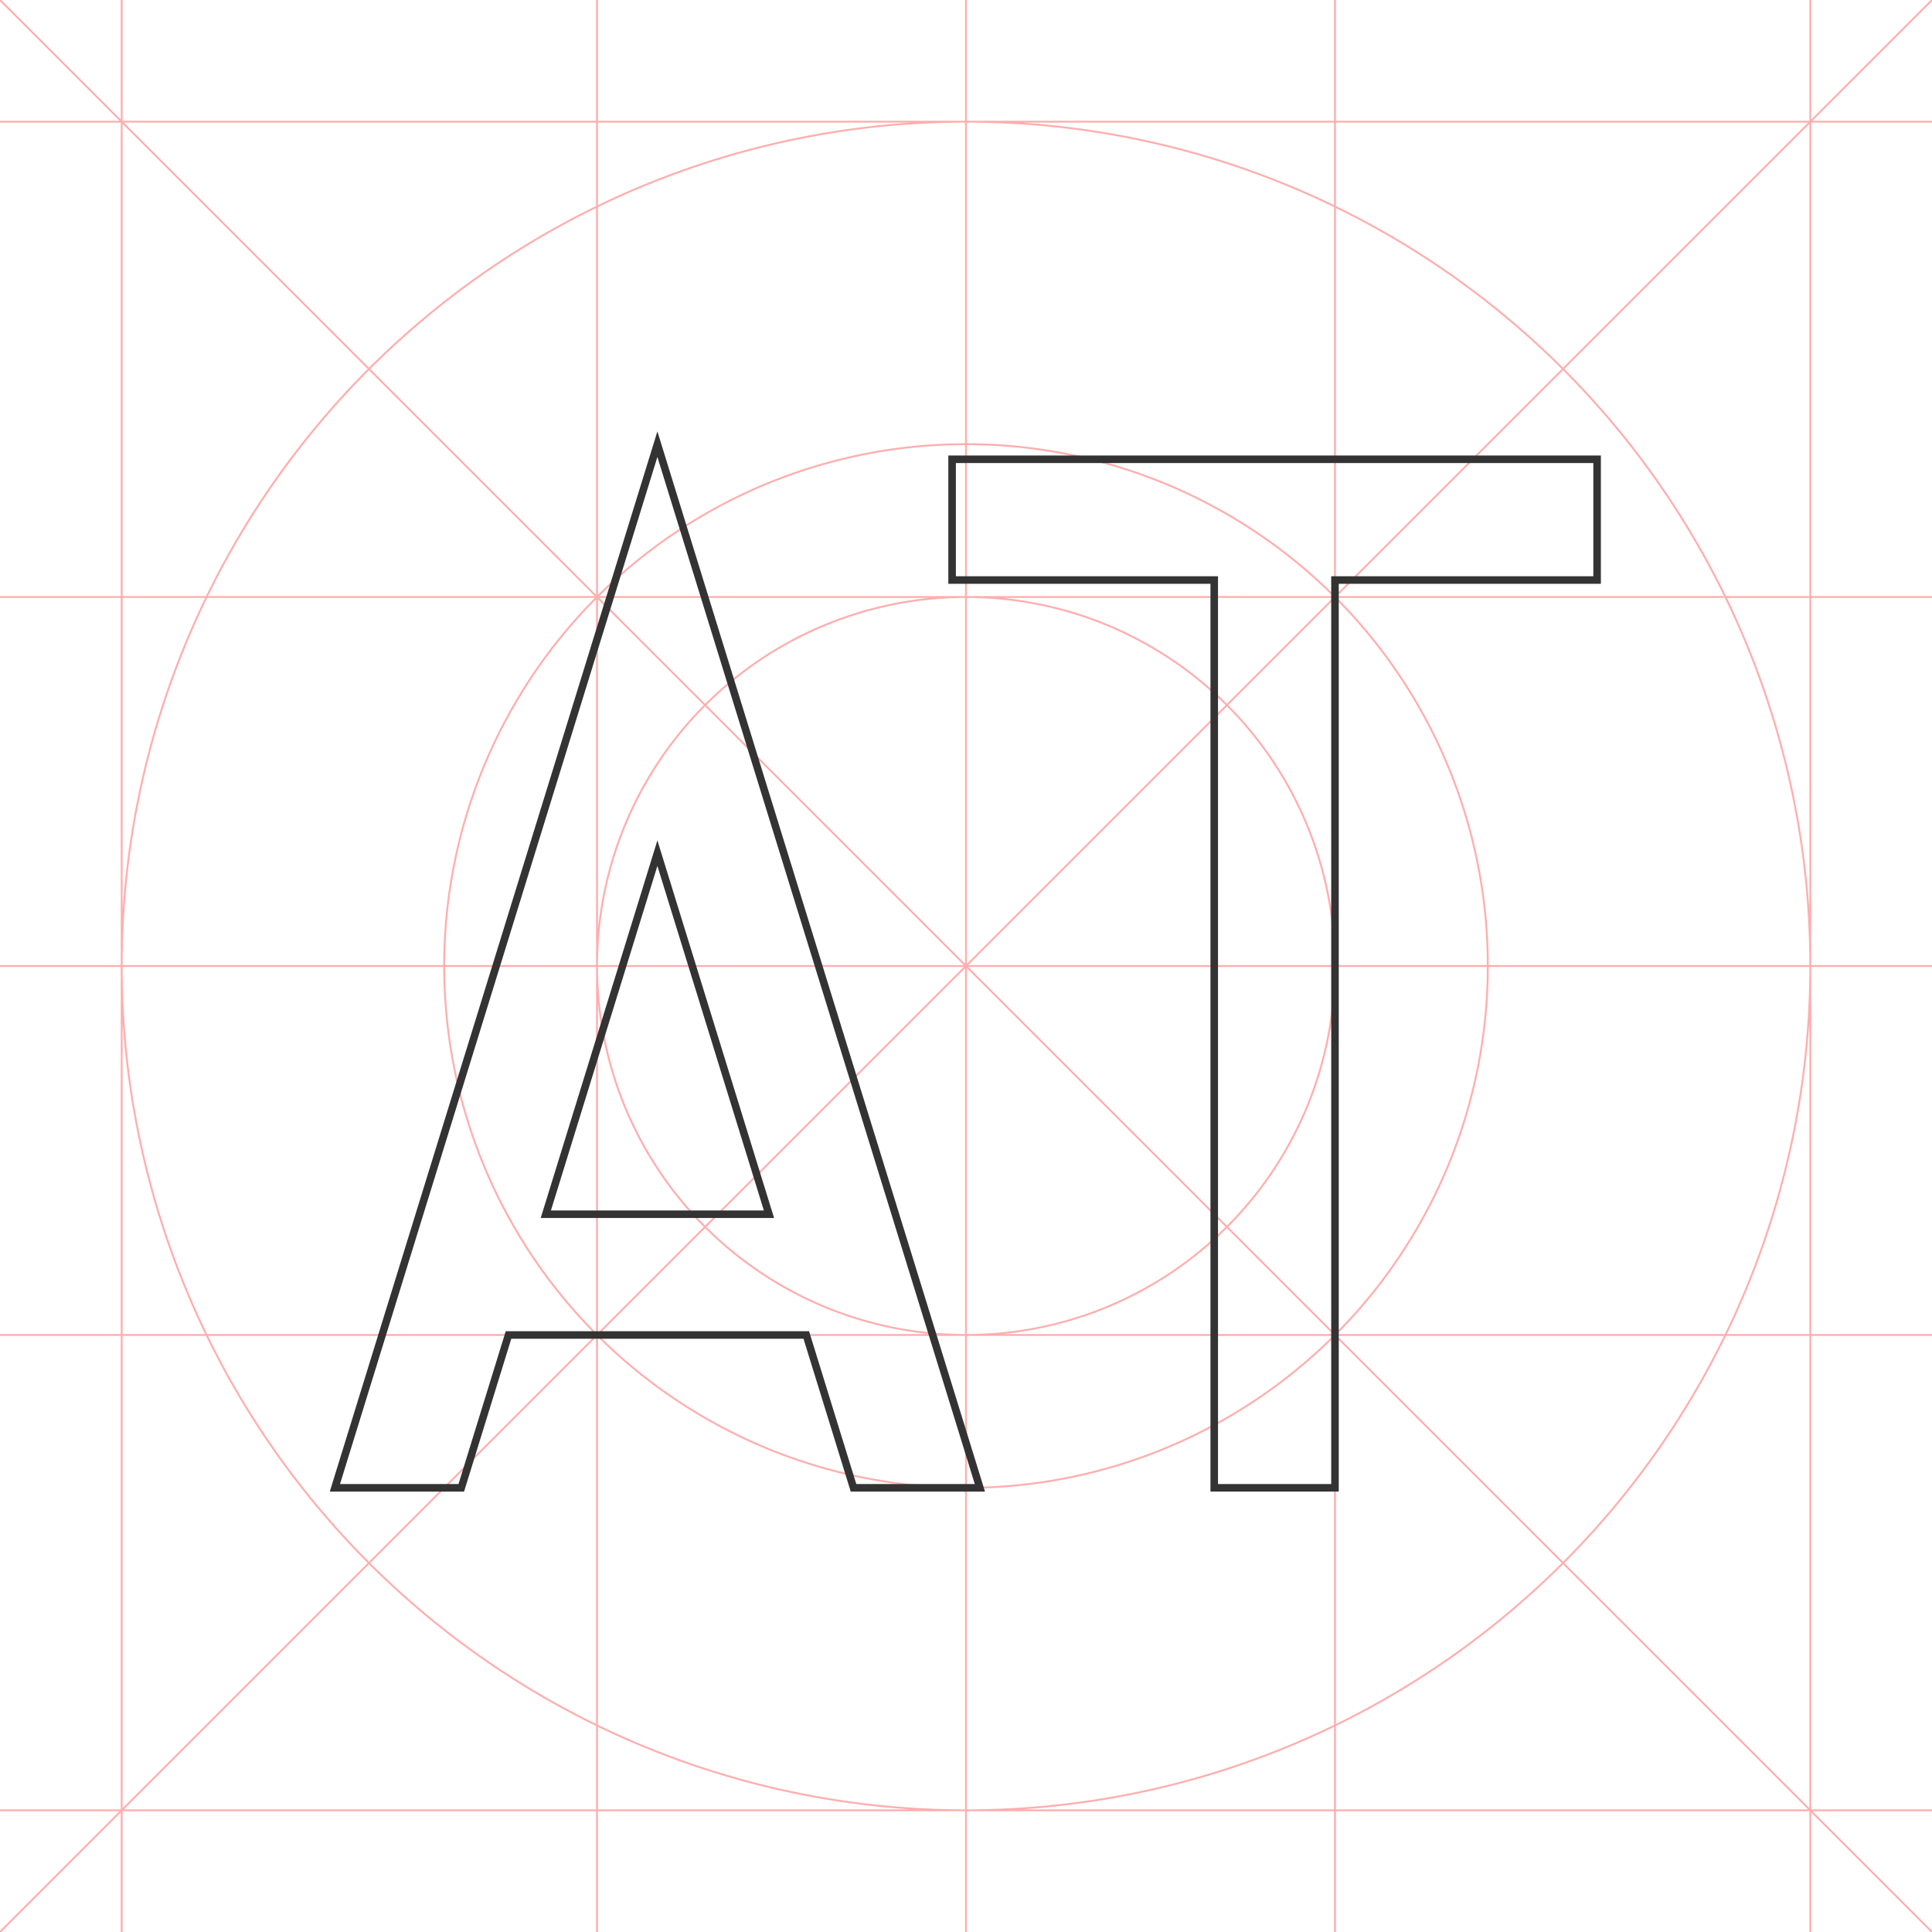 <svg xmlns="http://www.w3.org/2000/svg" width="1024" height="1024" viewBox="0 0 1024 1024">
  <path fill="none" stroke="#F00" opacity=".32"
    d="M512 64.496a447.504 447.504 0 000 895.008 447.504 447.504 0 000-895.008M512 235.427a276.573 276.573 0 000 553.146 276.573 276.573 0 000-553.146M512 316.433a195.567 195.567 0 000 391.134 195.567 195.567 0 000-391.134M0 0l1024 1024m0-1024L0 1024M64.496 0v1024M316.433 0v1024M512 0v1024M707.567 0v1024M959.504 0v1024M0 64.496h1024M0 316.433h1024M0 512h1024M0 707.567h1024M0 959.504h1024" />
  <!-- <path stroke="#F00" stroke-width="2" stroke-dasharray="8 8" opacity=".32"
    d="
      M357.881140 204.853543
      l-189.826953 614.292914
      M338.985664 204.853543
      l189.826953 614.292914
      M348.433402 643.566598
      l-158.122053 0
      M348.433402 643.566598
      l158.122053 0
      M348.433402 707.566598
      l-177.899143 0
      M348.433402 707.566598
      l177.899143 0

      M348.433402 788.572935
      l-202.931478 0
      M348.433402 788.572935
      l202.931478 0
      M391.374174 313.239276
      l-156.333918 505.907181
      M305.492630 313.239276
      l156.333918 505.907181
    "
  /> -->
  <g fill="none" stroke="#333" stroke-width="4">
    <path d="
        M348.433 235.427
        l170.931 553.146
        h-66.986
        l-25.032 -81.006
        h-157.826
        l-25.032 81.006
        h-66.986
        z
        M348.433 452.199
        l-59.136 191.368
        h118.272
        z
      " />
    <path d="
        M675.567 243.427
        h170.931
        v64
        h-138.931
        v481.146
        h-64
        v-481.146
        h-138.931
        v-64
        z
      " />

  </g>
</svg>